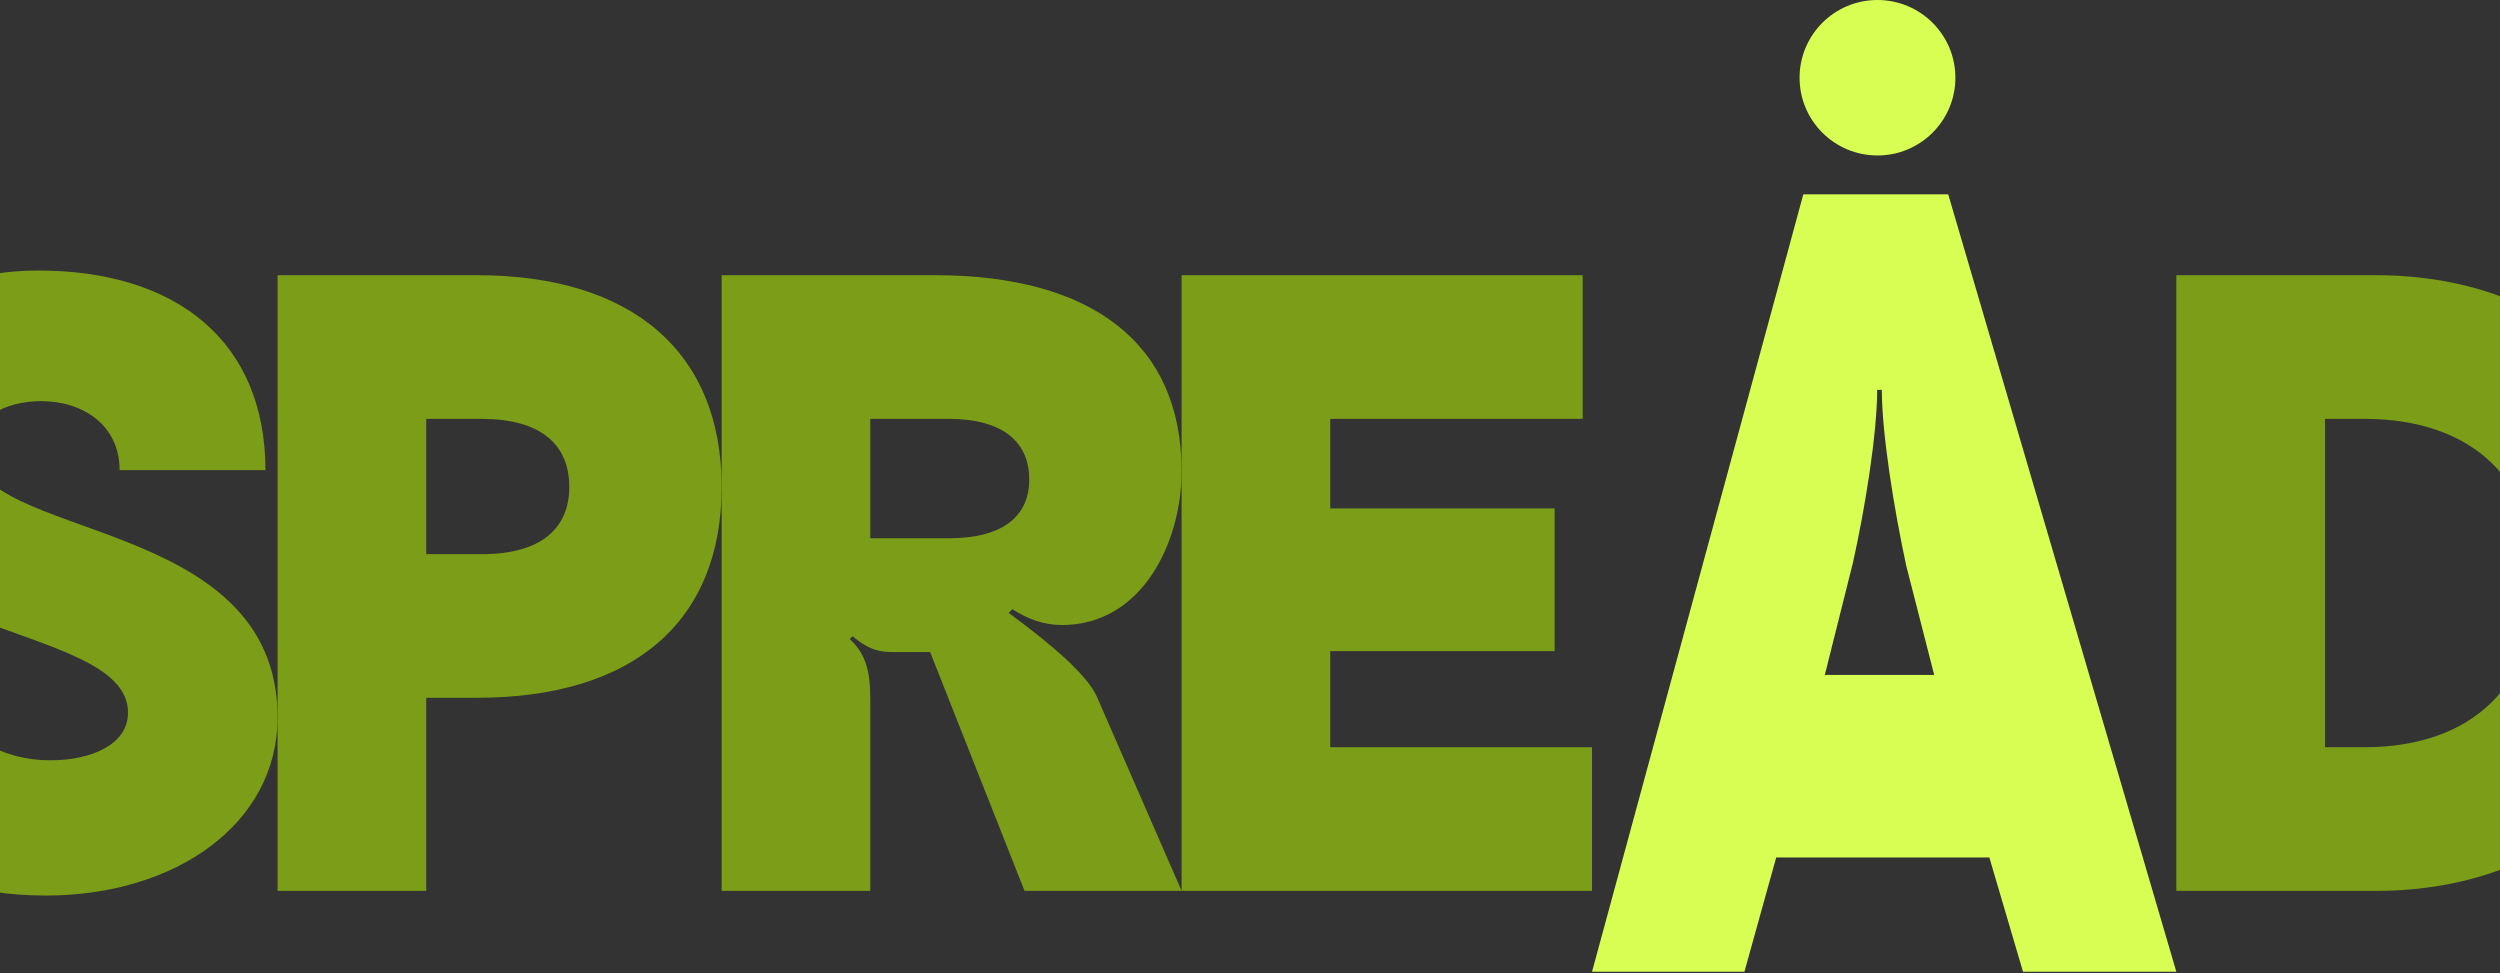 <svg width="1390" height="541" viewBox="0 0 1390 541" fill="none" xmlns="http://www.w3.org/2000/svg">
<rect x="0" y="0" width="1390" height="541" fill="#333333" stroke="none"/>
<path d="M154.337 398.862C154.337 457.991 97.68 497.93 25.428 497.93C-54.1 497.93 -104 453.842 -104 387.451H-22.392C-22.392 410.273 2.038 422.721 28.027 422.721C50.898 422.721 71.17 413.904 71.17 396.268C71.17 343.363 -98.802 358.405 -98.802 248.445C-98.802 191.908 -46.823 150.414 21.27 150.414C98.199 150.414 147.58 189.834 147.58 261.412H66.492C66.492 235.996 45.7 223.029 22.829 223.029C2.558 223.029 -15.115 232.884 -15.115 248.963C-15.115 301.35 154.337 285.271 154.337 398.862Z" fill="#7B9D18"/>
<path d="M236.985 495.336H154.338V153.007H265.054C351.859 153.007 401.239 196.057 401.239 270.747C401.239 345.437 352.379 387.969 265.054 387.969H236.985V495.336ZM236.985 232.884V308.092H268.173C300.4 308.092 316.513 294.088 316.513 270.747C316.513 246.888 300.4 232.884 267.653 232.884H236.985Z" fill="#7B9D18"/>
<path d="M401.238 495.336V153.007H519.751C607.076 153.007 656.976 190.87 656.976 261.93C656.976 301.349 635.145 347.512 590.443 347.512C580.567 347.512 571.73 344.4 562.894 338.694L560.814 340.769C588.363 360.998 604.477 376.039 609.675 386.932L656.976 495.336H569.651L517.152 362.554H496.88C490.123 362.554 483.885 362.035 474.009 353.736L472.45 355.292C480.766 363.072 483.885 371.89 483.885 388.488V495.336H401.238ZM483.885 299.275H527.548C557.176 299.275 572.25 287.345 572.25 266.598C572.25 244.295 555.617 232.884 527.548 232.884H483.885V299.275Z" fill="#7B9D18"/>
<path d="M864.372 282.677V362.035H739.622V415.459H885.164V495.336H656.975V153.007H879.966V232.884H739.622V282.677H864.372Z" fill="#7B9D18"/>
<path d="M885.166 540.289L1002.64 108.055H1083.21L1210.04 540.289H1124.79L1106.08 476.763H987.565L969.892 540.289H885.166ZM1014.59 375.254H1075.41L1059.82 314.348C1053.06 282.913 1046.3 241 1046.3 216.768H1043.7C1043.7 241 1036.95 282.913 1030.19 313.039L1014.59 375.254Z" fill="#D8FE53"/>
<path d="M1320.75 495.336H1210.03V153.007H1320.75C1426.79 153.007 1494.36 224.066 1494.36 324.171C1494.36 424.276 1426.79 495.336 1320.75 495.336ZM1292.68 232.884V415.459H1314.51C1375.33 415.459 1410.15 380.189 1410.15 323.134C1410.15 267.635 1375.33 232.884 1314.51 232.884H1292.68Z" fill="#7B9D18"/>
<ellipse cx="1043.88" cy="43.223" rx="43.316" ry="43.223" fill="#D8FE53"/>
</svg>
